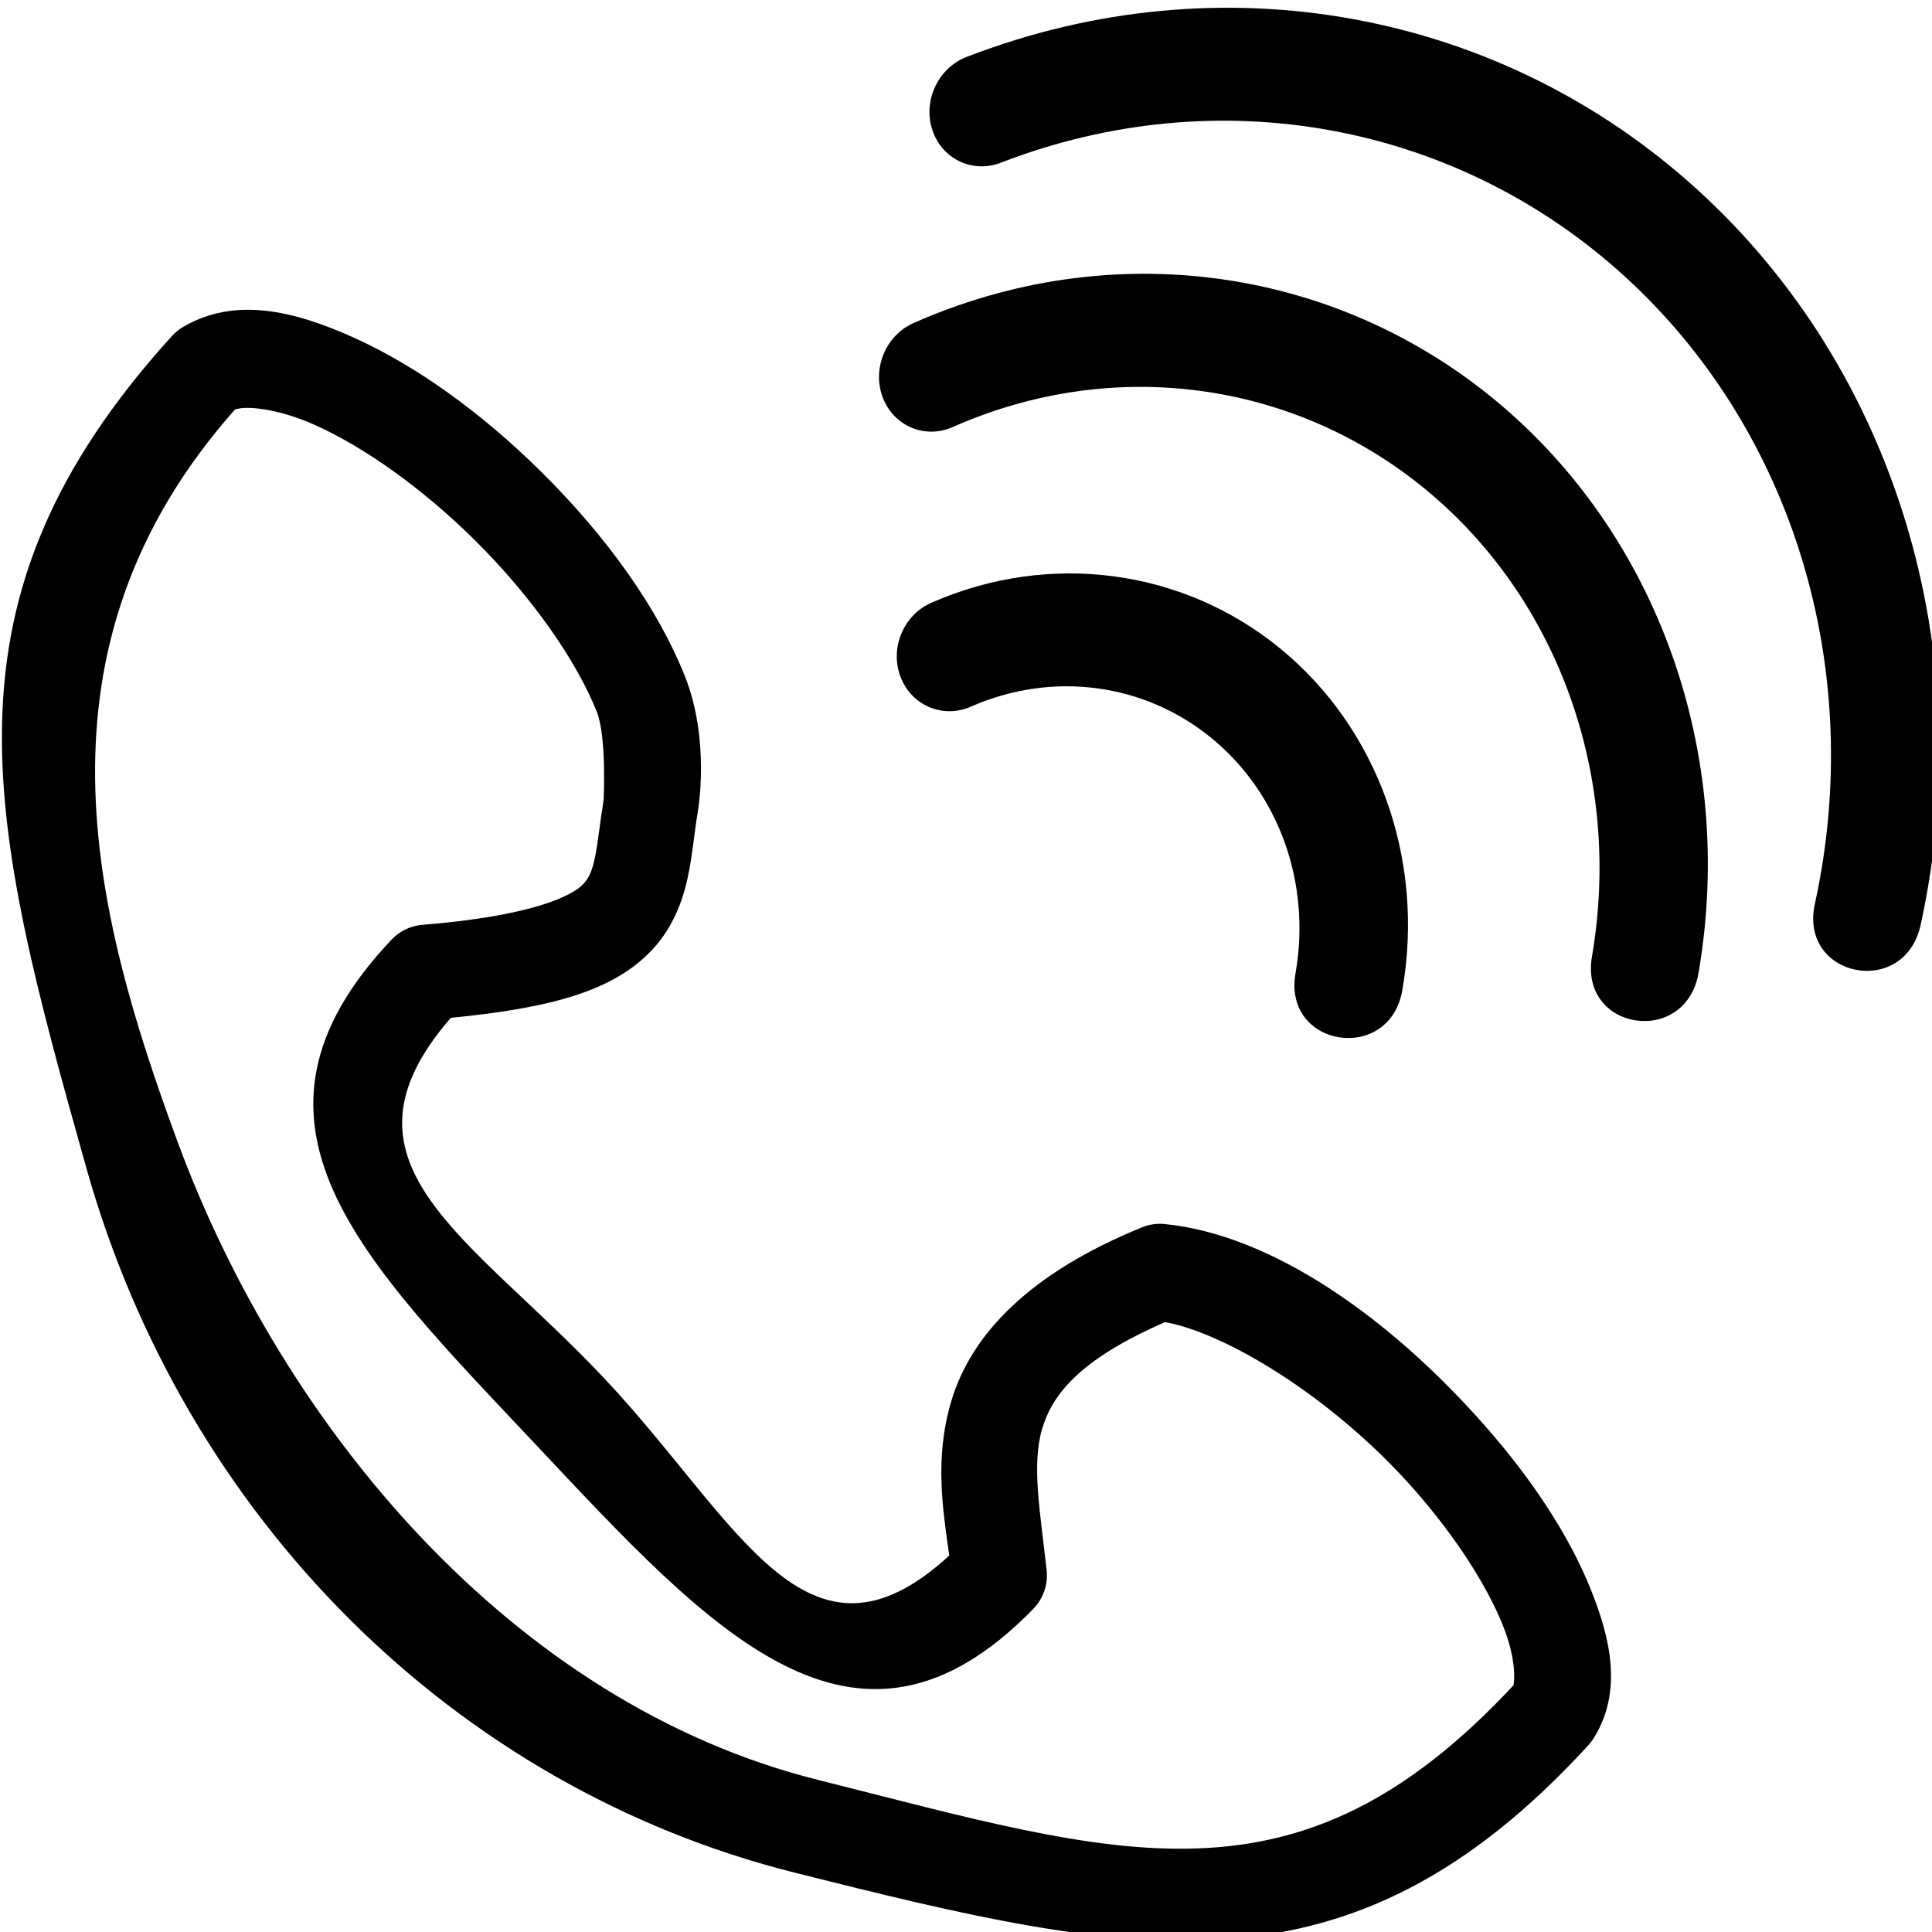 <svg width="512" height="512" version="1.1" viewBox="0 0 135.47 135.47" xmlns="http://www.w3.org/2000/svg">
 <g transform="translate(0 -161.53)">
  <path d="m65.387 170.68c0.693 2.035 2.86 3.037 4.843 2.24 15.146-5.844 31.829-2.806 43.664 7.964 11.834 10.77 16.946 27.575 13.375 43.967-1.209 5.244 6.336 6.739 7.418 1.47 4.181-19.189-1.811-38.882-15.664-51.489-13.853-12.607-33.438-16.18-51.193-9.33-2.045 0.756-3.15 3.098-2.443 5.177zm-3.472 18.764c0.787 2 2.999 2.899 4.943 2.008 11.203-4.941 23.871-3.247 33.164 4.446 9.293 7.693 13.732 20.168 11.615 32.645-0.964 5.296 6.642 6.433 7.478 1.118 2.595-15.299-2.854-30.619-14.249-40.051-11.395-9.432-26.989-11.523-40.752-5.453-2.007 0.851-3.003 3.244-2.2 5.287zm1.25 19.599c0.792 1.998 3.011 2.9 4.957 2.017 5.696-2.49 12.125-1.636 16.841 2.234s6.964 10.131 5.891 16.408c-1.003 5.304 6.677 6.487 7.493 1.154 1.556-9.098-1.72-18.226-8.557-23.836-6.837-5.61-16.19-6.85-24.434-3.246-2.01 0.845-3.002 3.23-2.192 5.27zm-44.482-25.715c-2.036-0.232-4.002 0.045-5.842 1.125-0.29 0.17-0.553 0.384-0.78 0.633-16.854 18.56-12.908 33.835-5.999 58.366 6.91 24.53 25.82 43.398 49.649 49.384 23.829 5.986 38.86 9.396 55.664-8.933 0.139-0.152 0.264-0.317 0.373-0.492 2.01-3.224 1.24-6.877-0.237-10.517-1.477-3.64-3.999-7.54-7.375-11.376-6.752-7.673-15.018-13.431-22.484-14.16-0.533-0.052-1.07 0.026-1.566 0.228-7.87 3.204-11.979 7.477-13.384 12.198-1.194 4.012-0.586 7.628-0.14 10.82-10.009 9.184-14.768-2.411-24.178-12.411-9.505-10.101-19.644-15.079-10.771-25.294 7.268-0.707 11.531-1.962 14.172-4.831 1.415-1.537 2.09-3.386 2.435-4.997 0.345-1.611 0.453-3.072 0.692-4.513 0.009-0.052 0.016-0.104 0.023-0.156 0 0 0.887-4.938-0.914-9.466-1.863-4.684-5.405-9.724-10.15-14.403-4.209-4.15-8.706-7.343-12.933-9.269-2.113-0.963-4.218-1.705-6.253-1.937zm-0.593 6.846c1.046 0.12 2.46 0.455 4.109 1.206 3.296 1.502 7.297 4.281 11.019 7.951 4.196 4.137 7.26 8.664 8.629 12.105 0.7 1.759 0.48 6.16 0.48 6.168-1e-6 2e-5 0 4e-3 0 4e-3 -0.271 1.683-0.406 3.099-0.609 4.048-0.211 0.985-0.414 1.421-0.807 1.848-0.786 0.854-3.592 2.248-11.311 2.877-0.813 0.067-1.573 0.432-2.137 1.028-12.119 12.794-2.135 22.405 10.096 35.404 12.231 12.999 22.414 24.353 34.897 11.527 0.699-0.719 1.042-1.716 0.932-2.717-0.441-4.042-1.068-7.37-0.313-9.908 0.716-2.407 2.625-4.866 8.617-7.48 4.261 0.76 11.801 5.298 17.468 11.737 2.968 3.373 5.107 6.783 6.196 9.464 1.027 2.53 0.815 4.055 0.768 4.266-15.205 16.319-27.519 11.97-48.803 6.623-21.448-5.388-37.523-24.837-44.857-44.705-5.943-16.1-10.842-34.604 4.012-51.378 0.276-0.082 0.727-0.169 1.616-0.067z" color="#000000" color-rendering="auto" dominant-baseline="auto" image-rendering="auto" shape-rendering="auto" solid-color="#000000" style="font-feature-settings:normal;font-variant-alternates:normal;font-variant-caps:normal;font-variant-ligatures:normal;font-variant-numeric:normal;font-variant-position:normal;isolation:auto;mix-blend-mode:normal;paint-order:stroke markers fill;shape-padding:0;text-decoration-color:#000000;text-decoration-line:none;text-decoration-style:solid;text-indent:0;text-orientation:mixed;text-transform:none;white-space:normal"/>
 </g>
</svg>
